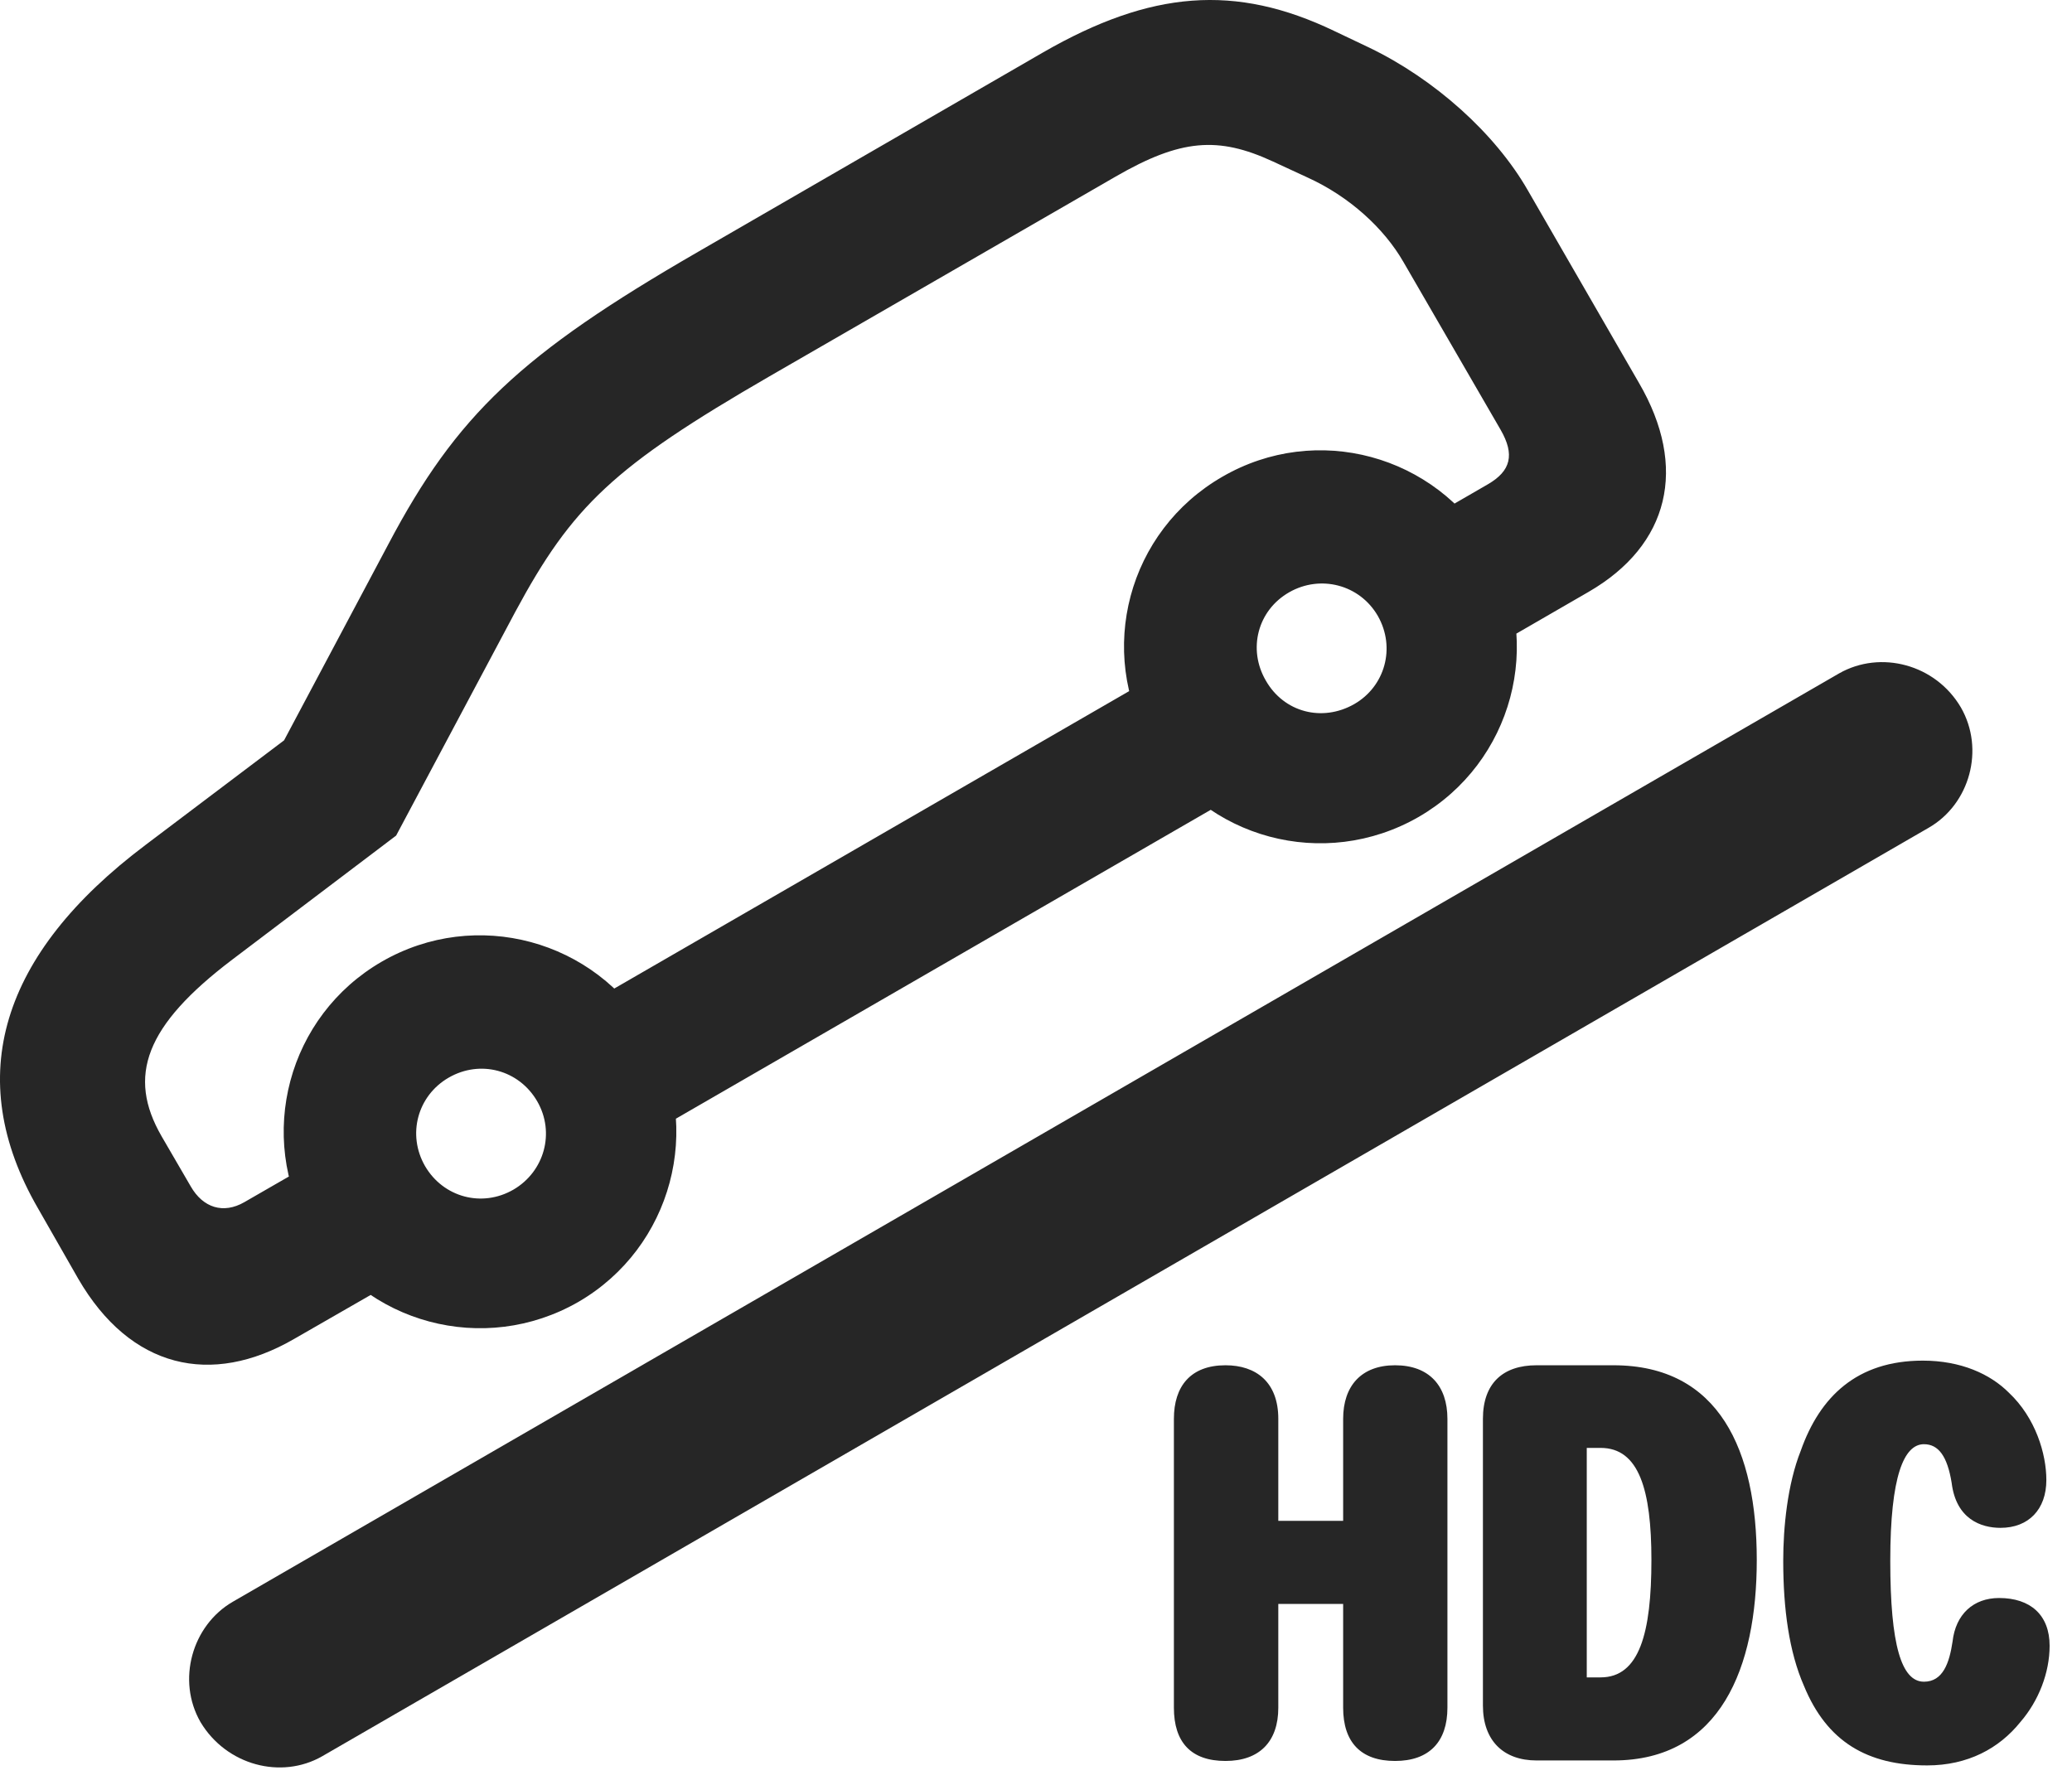 <?xml version="1.0" encoding="UTF-8"?>
<!--Generator: Apple Native CoreSVG 326-->
<!DOCTYPE svg PUBLIC "-//W3C//DTD SVG 1.1//EN" "http://www.w3.org/Graphics/SVG/1.1/DTD/svg11.dtd">
<svg version="1.1" xmlns="http://www.w3.org/2000/svg" xmlns:xlink="http://www.w3.org/1999/xlink"
       viewBox="0 0 33.042 28.393">
       <g>
              <rect height="28.393" opacity="0" width="33.042" x="0" y="0" />
              <path d="M3.198 27.467C3.611 28.156 4.485 28.385 5.138 28.011L30.755 13.203C31.413 12.826 31.654 11.95 31.27 11.283C30.866 10.594 29.99 10.365 29.33 10.739L3.712 25.547C3.062 25.924 2.814 26.8 3.198 27.467ZM4.692 21.354L7.196 19.915L6.054 17.931L3.894 19.175C3.564 19.364 3.239 19.267 3.041 18.921L2.577 18.123C2.023 17.163 2.316 16.357 3.704 15.305L6.317 13.327L8.219 9.755C9.126 8.071 9.78 7.443 12.273 6.001L17.788 2.818C18.828 2.217 19.424 2.171 20.298 2.575L20.851 2.831C21.516 3.133 22.071 3.639 22.382 4.181L23.931 6.856C24.157 7.249 24.096 7.51 23.727 7.724L22.167 8.626L23.309 10.61L25.333 9.44C26.623 8.694 26.921 7.453 26.137 6.108L24.366 3.039C23.84 2.12 22.872 1.26 21.838 0.761L21.279 0.495C19.7-0.263 18.35-0.151 16.637 0.834L11.131 4.017C8.306 5.648 7.28 6.621 6.193 8.68L4.53 11.808L2.321 13.476C0.011 15.213-0.601 17.181 0.603 19.267L1.247 20.394C2.078 21.828 3.369 22.121 4.692 21.354ZM9.446 18.612L20.582 12.18L19.438 10.196L8.304 16.628ZM9.226 20.763C10.716 19.897 11.228 17.985 10.369 16.49C9.498 14.985 7.586 14.473 6.089 15.337C4.591 16.203 4.079 18.116 4.946 19.62C5.809 21.115 7.721 21.63 9.226 20.763ZM8.189 18.973C7.687 19.264 7.069 19.097 6.778 18.598C6.489 18.096 6.657 17.475 7.156 17.187C7.658 16.898 8.276 17.063 8.567 17.565C8.855 18.064 8.681 18.685 8.189 18.973ZM22.624 13.029C24.122 12.162 24.633 10.251 23.769 8.755C22.896 7.25 20.991 6.736 19.494 7.603C17.989 8.469 17.477 10.381 18.351 11.886C19.207 13.381 21.119 13.895 22.624 13.029ZM21.594 11.231C21.085 11.52 20.474 11.362 20.185 10.853C19.895 10.354 20.054 9.733 20.561 9.445C21.055 9.164 21.681 9.321 21.972 9.823C22.261 10.33 22.086 10.95 21.594 11.231Z"
                     fill="currentColor" fill-opacity="0.85" />
              <path d="M30.732 28.157C31.38 28.157 31.881 27.886 32.219 27.465C32.511 27.127 32.685 26.678 32.685 26.249C32.685 25.757 32.378 25.487 31.879 25.487C31.471 25.487 31.186 25.745 31.137 26.183C31.087 26.518 30.986 26.822 30.681 26.822C30.323 26.822 30.144 26.24 30.144 24.893C30.144 23.535 30.364 23.034 30.681 23.034C30.912 23.034 31.054 23.225 31.123 23.651C31.194 24.23 31.593 24.368 31.901 24.368C32.35 24.368 32.633 24.074 32.633 23.605C32.633 23.189 32.462 22.614 32.036 22.213C31.738 21.914 31.269 21.701 30.663 21.701C29.612 21.701 29.02 22.278 28.717 23.137C28.503 23.675 28.437 24.366 28.437 24.893C28.437 25.659 28.53 26.346 28.767 26.887C29.134 27.782 29.781 28.157 30.732 28.157ZM19.543 28.086C20.081 28.086 20.385 27.781 20.385 27.236L20.385 25.582L21.419 25.582L21.419 27.236C21.419 27.789 21.703 28.086 22.247 28.086C22.79 28.086 23.082 27.781 23.082 27.236L23.082 22.63C23.082 22.102 22.79 21.775 22.247 21.775C21.711 21.775 21.419 22.102 21.419 22.63L21.419 24.256L20.385 24.256L20.385 22.63C20.385 22.042 20.029 21.775 19.543 21.775C18.987 21.775 18.72 22.109 18.72 22.63L18.72 27.236C18.72 27.789 18.994 28.086 19.543 28.086ZM24.503 28.078L25.729 28.078C27.44 28.078 28.015 26.59 28.015 24.881C28.015 23.138 27.422 21.775 25.729 21.775L24.503 21.775C23.972 21.775 23.648 22.058 23.648 22.63L23.648 27.201C23.648 27.766 23.98 28.078 24.503 28.078ZM25.304 26.753L25.304 23.093L25.525 23.093C26.137 23.093 26.335 23.762 26.335 24.881C26.335 26.042 26.144 26.753 25.525 26.753Z"
                     fill="currentColor" fill-opacity="0.85" />
       </g>
</svg>